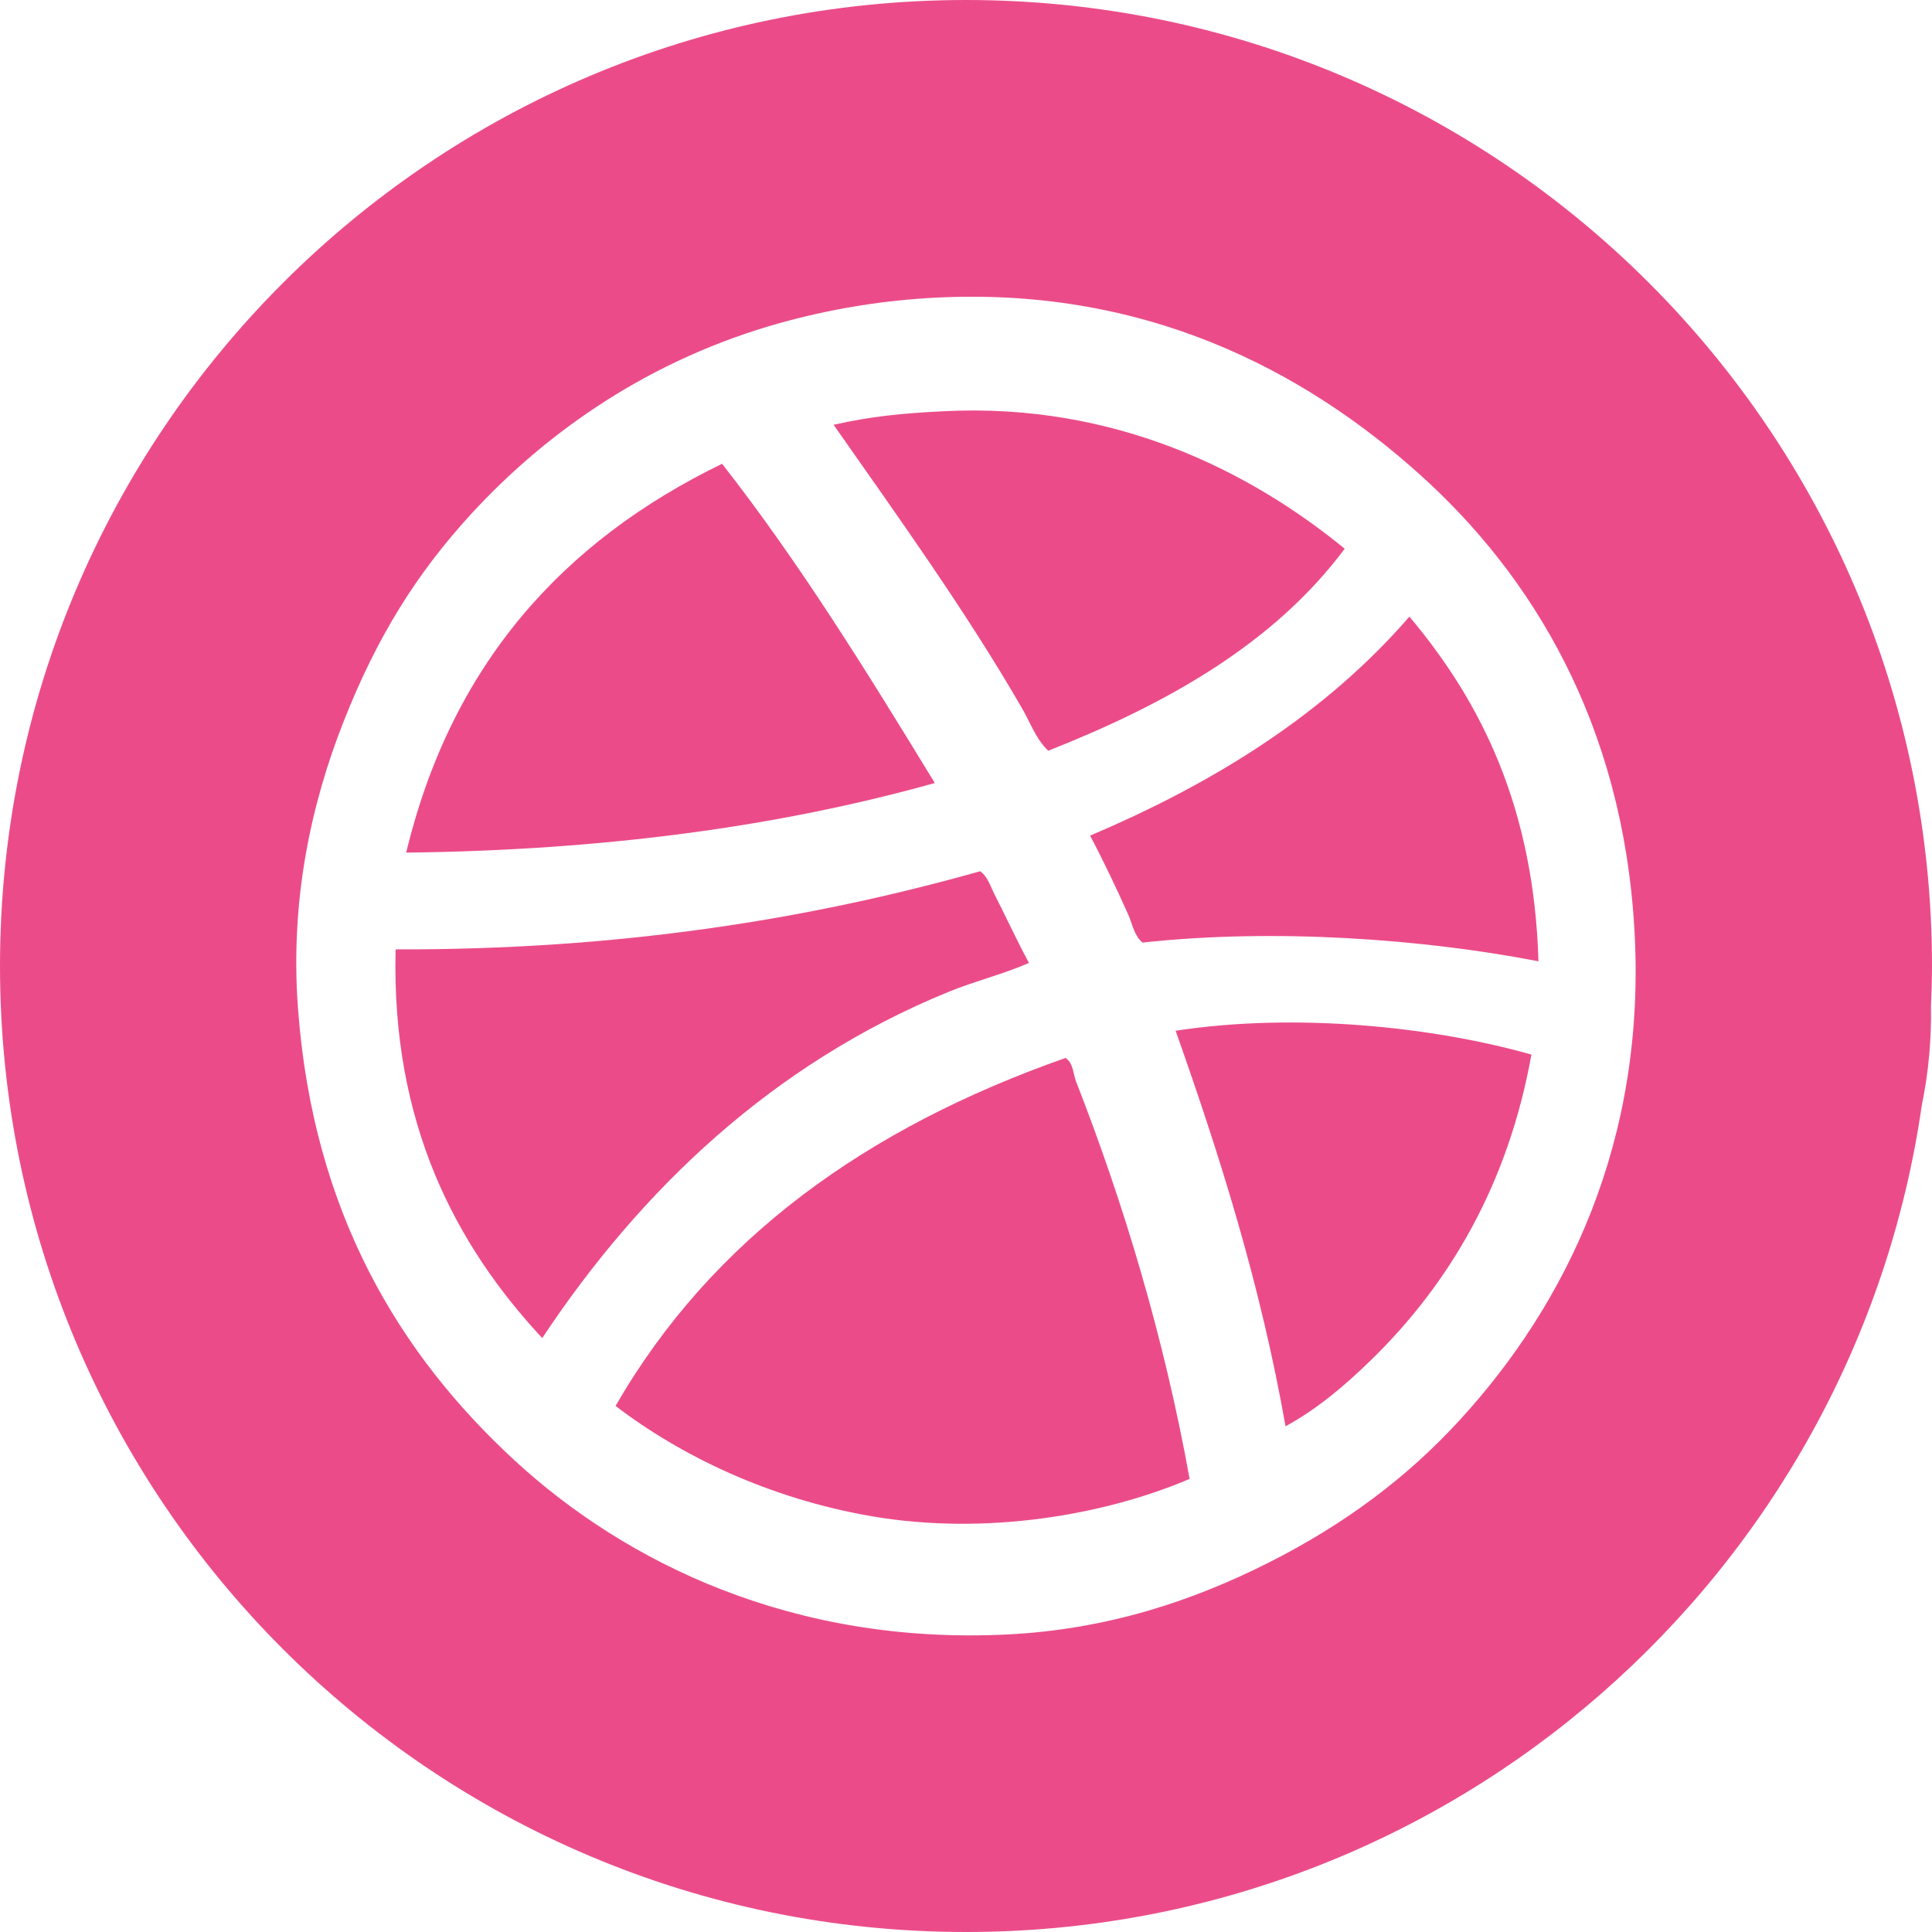 <?xml version="1.0" encoding="UTF-8" standalone="no"?><!DOCTYPE svg PUBLIC "-//W3C//DTD SVG 1.1//EN" "http://www.w3.org/Graphics/SVG/1.1/DTD/svg11.dtd"><svg viewBox="0 0 48 48" version="1.1" xmlns="http://www.w3.org/2000/svg" xmlns:xlink="http://www.w3.org/1999/xlink" xml:space="preserve" style="fill-rule:evenodd;clip-rule:evenodd;stroke-linejoin:round;stroke-miterlimit:1.414;"><g id="Imported-Layers"><path id="Fill-1" d="M23.572,24.64c0.641,-0.262 1.331,-0.428 1.993,-0.716c-0.306,-0.562 -0.601,-1.209 -0.869,-1.729c-0.096,-0.191 -0.164,-0.426 -0.345,-0.549c-4.268,1.204 -8.999,1.956 -14.522,1.941c-0.112,4.337 1.507,7.362 3.642,9.657c2.464,-3.708 5.74,-6.821 10.101,-8.604" style="fill:#eb4c89;"/><path id="Fill-2" d="M26.475,26.284c-4.916,1.725 -8.779,4.477 -11.182,8.646c1.616,1.235 3.81,2.302 6.372,2.742c2.823,0.483 5.78,-0.028 7.89,-0.929c-0.635,-3.538 -1.658,-6.901 -2.819,-9.869c-0.075,-0.189 -0.065,-0.454 -0.261,-0.59" style="fill:#eb4c89;"/><path id="Fill-3" d="M17.94,11.523c-3.953,1.919 -6.725,4.988 -7.848,9.66c4.915,-0.056 9.275,-0.649 13.133,-1.729c-1.67,-2.735 -3.348,-5.458 -5.285,-7.931" style="fill:#eb4c89;"/><path id="Fill-4" d="M24.001,0c-13.258,0 -24.001,10.747 -24.001,24.001c0,13.253 10.743,23.999 24.001,23.999c12.083,0 22.078,-8.933 23.748,-20.554c0.164,-0.794 0.24,-1.611 0.226,-2.452c0.013,-0.331 0.025,-0.663 0.025,-0.993c0,-13.254 -10.745,-24.001 -23.999,-24.001ZM36.271,35.276c-1.324,1.449 -2.898,2.614 -4.768,3.555c-1.86,0.936 -3.983,1.656 -6.5,1.778c-5.307,0.257 -9.462,-1.783 -12.226,-4.333c-2.848,-2.628 -4.998,-6.148 -5.374,-11.226c-0.199,-2.7 0.332,-5.086 1.128,-7.109c0.826,-2.102 1.808,-3.677 3.162,-5.157c1.896,-2.069 4.474,-3.87 7.715,-4.767c1.165,-0.323 2.377,-0.53 3.6,-0.608c5.427,-0.35 9.437,1.836 12.263,4.377c2.818,2.53 5.034,6.207 5.333,11.269c0.319,5.325 -1.728,9.38 -4.333,12.221Z" style="fill:#eb4c89;"/><path id="Fill-5" d="M29.208,25.609c1.095,3.097 2.103,6.275 2.731,9.827c0.784,-0.426 1.481,-1.019 2.124,-1.646c1.961,-1.908 3.409,-4.385 3.985,-7.589c-2.441,-0.694 -5.865,-1.05 -8.84,-0.592" style="fill:#eb4c89;"/><path id="Fill-6" d="M26.043,18.652c2.969,-1.173 5.61,-2.666 7.366,-5.019c-2.332,-1.909 -5.693,-3.634 -9.968,-3.416c-1.037,0.052 -1.802,0.127 -2.73,0.337c1.594,2.278 3.296,4.642 4.681,7.044c0.204,0.347 0.341,0.759 0.651,1.054" style="fill:#eb4c89;"/><path id="Fill-7" d="M27.083,20.76c0.334,0.632 0.67,1.339 0.956,1.982c0.1,0.235 0.144,0.51 0.346,0.676c3.295,-0.358 6.958,-0.091 9.838,0.465c-0.112,-3.787 -1.403,-6.423 -3.207,-8.563c-2.061,2.38 -4.792,4.11 -7.933,5.44" style="fill:#eb4c89;"/></g></svg>